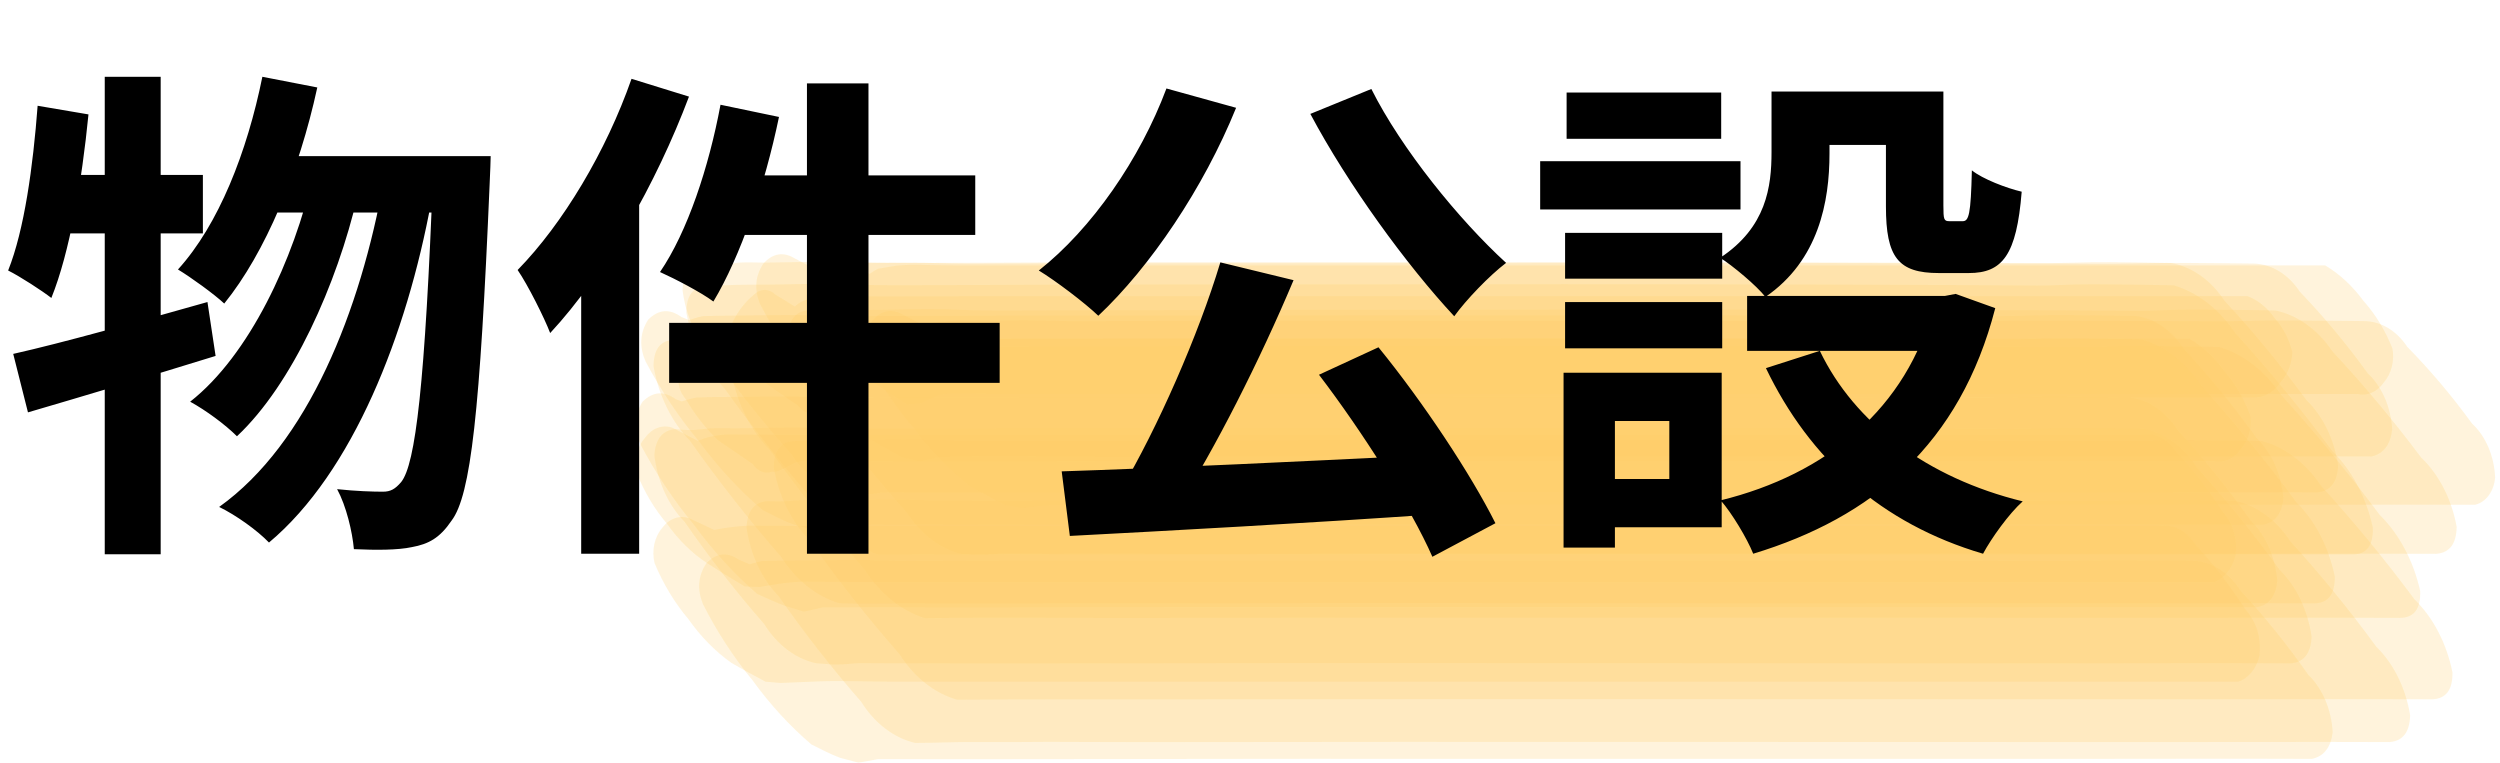 <svg width="118" height="36" viewBox="0 0 118 36" fill="none" xmlns="http://www.w3.org/2000/svg">
<g opacity="0.6">
<path opacity="0.23" d="M43.19 35.067C44.141 35.067 45.089 35.016 46.04 35.025C47.196 35.034 48.351 35.025 49.507 35.016C50.982 35.016 52.456 35.032 53.929 35.029C61.934 35.017 69.938 35.014 77.942 35.019C85.928 35.019 93.916 35.021 101.904 35.026C105.532 35.026 109.16 35.013 112.788 35.026C113.416 34.977 113.74 34.554 113.759 33.759C113.548 32.473 112.981 31.325 112.159 30.521C110.884 28.773 109.532 27.116 108.11 25.558C107.449 24.546 106.524 23.864 105.502 23.637C104.54 23.61 103.578 23.611 102.623 23.6C102.048 23.6 101.471 23.585 100.896 23.6C100.279 23.616 99.664 23.654 99.047 23.649C97.583 23.638 96.118 23.63 94.654 23.626C86.684 23.599 78.714 23.591 70.744 23.602C62.719 23.602 54.694 23.613 46.667 23.634C45.344 23.634 44.021 23.622 42.698 23.588C41.495 23.556 40.293 23.61 39.09 23.617C38.693 23.617 38.295 23.599 37.898 23.605C37.592 23.605 37.285 23.654 36.978 23.664C36.728 23.673 36.476 23.664 36.224 23.654C35.6 23.693 35.271 24.11 35.233 24.895C35.413 26.17 35.95 27.32 36.746 28.133C37.971 29.886 39.272 31.551 40.644 33.12C41.279 34.136 42.183 34.828 43.19 35.067Z" fill="#FEAC00"/>
<path opacity="0.23" d="M35.738 28.035C36.166 28.227 36.596 28.432 37.032 28.592L37.945 28.872L38.354 28.781L38.835 28.669H39.281C41.78 28.648 44.278 28.682 46.776 28.669C54.879 28.652 62.982 28.648 71.084 28.656C79.118 28.656 87.151 28.659 95.183 28.665C98.961 28.665 102.738 28.651 106.516 28.665C107.098 28.564 107.423 28.143 107.491 27.404C107.441 26.843 107.302 26.301 107.083 25.81C106.863 25.318 106.568 24.888 106.215 24.544C105.145 23.036 103.998 21.619 102.783 20.3C102.503 19.862 102.157 19.499 101.764 19.233C101.372 18.967 100.941 18.804 100.498 18.753C99.697 18.735 98.896 18.738 98.092 18.726C96.987 18.71 95.882 18.719 94.777 18.752C93.496 18.788 92.213 18.752 90.928 18.752C83.713 18.727 76.497 18.719 69.282 18.727C61.675 18.727 54.069 18.732 46.462 18.741C44.859 18.741 43.255 18.745 41.652 18.753C40.798 18.753 39.941 18.776 39.088 18.753C38.494 18.741 37.902 18.709 37.308 18.712C36.225 18.712 35.143 18.732 34.061 18.736C33.813 18.736 33.566 18.736 33.319 18.748L32.892 18.759C32.621 18.802 32.351 18.899 32.085 18.968L32.998 19.247L31.904 18.844C31.343 18.439 30.818 18.477 30.328 18.96C29.936 19.576 29.898 20.239 30.216 20.951C30.947 22.339 31.797 23.62 32.751 24.77C33.648 25.995 34.65 27.09 35.738 28.035Z" fill="#FEAC00"/>
<path opacity="0.23" d="M35.563 17.671C36.264 18.183 36.973 18.678 37.685 19.166C37.962 19.513 38.259 19.601 38.576 19.428C38.742 19.403 38.903 19.334 39.048 19.228C39.192 19.121 39.318 18.978 39.418 18.807C39.61 18.584 39.8 18.358 39.988 18.13L38.873 18.842L39.441 18.666C39.599 18.587 39.775 18.577 39.938 18.638C40.46 18.698 40.975 18.748 41.502 18.756C42.705 18.775 43.907 18.756 45.11 18.756C48.236 18.756 51.363 18.756 54.49 18.756H76.978C86.829 18.756 96.68 18.756 106.531 18.756C106.745 18.738 106.954 18.665 107.146 18.542C107.337 18.419 107.507 18.249 107.645 18.041C107.809 17.864 107.942 17.648 108.037 17.404C108.132 17.161 108.188 16.895 108.2 16.624C108.046 16 107.756 15.444 107.365 15.018C107.025 14.527 106.582 14.166 106.088 13.977H50.505C47.578 13.977 44.651 13.981 41.726 13.991C41.083 13.991 40.451 13.975 39.811 13.913L39.225 13.855L38.804 13.956C38.581 13.998 38.36 14.058 38.142 14.133C37.975 14.161 37.815 14.23 37.67 14.337C37.526 14.445 37.4 14.588 37.3 14.759C37.094 14.964 36.89 15.173 36.685 15.381L38.42 15.022C37.81 14.651 37.202 14.276 36.594 13.898C36.448 13.755 36.268 13.679 36.084 13.682C35.899 13.685 35.721 13.767 35.578 13.915C35.181 14.236 34.846 14.664 34.595 15.168C34.48 15.351 34.418 15.577 34.418 15.811C34.418 16.044 34.48 16.271 34.595 16.454C34.841 16.947 35.172 17.363 35.563 17.671Z" fill="#FEAC00"/>
<path opacity="0.23" d="M41.437 26.167C42.389 26.178 43.339 26.156 44.292 26.167C45.449 26.167 46.606 26.167 47.763 26.158C49.234 26.158 50.705 26.179 52.177 26.176C60.183 26.159 68.189 26.154 76.195 26.161C84.181 26.161 92.167 26.165 100.153 26.172C103.781 26.172 107.409 26.155 111.038 26.172C111.706 26.172 112.027 25.748 112 24.9C111.69 23.482 111.028 22.227 110.112 21.321C108.649 19.357 107.112 17.488 105.501 15.716C104.751 14.593 103.736 13.805 102.605 13.466C101.643 13.439 100.681 13.436 99.719 13.424C99.14 13.416 98.559 13.413 97.98 13.424C97.367 13.441 96.754 13.482 96.141 13.476C94.676 13.463 93.212 13.455 91.748 13.45C83.778 13.416 75.808 13.405 67.839 13.418C59.813 13.418 51.785 13.418 43.758 13.459C43.036 13.459 42.324 13.469 41.606 13.459C41.005 13.459 40.404 13.415 39.795 13.399C38.593 13.369 37.39 13.427 36.187 13.434C35.248 13.434 34.316 13.434 33.379 13.514C32.718 13.514 32.39 13.93 32.396 14.764C32.668 16.167 33.297 17.418 34.186 18.324C35.59 20.278 37.071 22.142 38.623 23.908C39.341 25.029 40.329 25.822 41.437 26.167Z" fill="#FEAC00"/>
<path opacity="0.23" d="M33.378 26.585L33.844 26.881L34.195 27.104C34.516 27.3 34.837 27.493 35.157 27.684L35.861 27.708L36.312 27.631C36.63 27.576 36.946 27.529 37.266 27.495C37.8 27.441 38.322 27.456 38.859 27.462C39.516 27.462 40.173 27.474 40.831 27.474H69.04C80.866 27.474 92.692 27.474 104.517 27.474C104.75 27.387 104.963 27.229 105.136 27.013C105.31 26.797 105.439 26.531 105.511 26.237C105.615 25.419 105.411 24.72 104.898 24.141C104.249 23.117 103.52 22.178 102.722 21.34C102.273 20.68 101.724 20.41 101.076 20.527C90.634 20.527 80.193 20.527 69.752 20.527H37.75C36.687 20.527 35.623 20.517 34.559 20.506C34.18 20.497 33.802 20.54 33.431 20.634C33.141 20.713 32.853 20.85 32.569 20.956L33.273 20.981L31.729 20.183C31.5 20.107 31.259 20.111 31.031 20.196C30.804 20.281 30.6 20.444 30.441 20.666C30.262 20.863 30.13 21.119 30.059 21.405C29.988 21.691 29.981 21.997 30.038 22.288C30.399 23.202 30.888 24.027 31.481 24.722C32.02 25.482 32.662 26.114 33.378 26.585Z" fill="#FEAC00"/>
<path opacity="0.23" d="M40.89 17.843L41.402 18.182C41.609 18.317 41.816 18.451 42.024 18.584C42.291 18.755 42.559 18.924 42.827 19.09L43.479 19.032L43.983 18.794L44.282 18.651L45.124 18.515L44.465 18.565C46.674 18.605 48.882 18.596 51.091 18.596H82.891C92.351 18.596 101.812 18.596 111.272 18.596C111.501 18.651 111.737 18.629 111.956 18.533C112.176 18.436 112.371 18.268 112.523 18.045C112.695 17.848 112.823 17.597 112.894 17.318C112.965 17.038 112.976 16.74 112.926 16.454C112.588 15.599 112.123 14.834 111.556 14.202C111.045 13.503 110.433 12.935 109.752 12.528C99.114 12.528 88.475 12.528 77.836 12.528H54.65C51.787 12.528 48.923 12.528 46.059 12.528C45.401 12.528 44.743 12.528 44.085 12.515C43.593 12.504 43.102 12.472 42.611 12.515C42.426 12.519 42.243 12.54 42.061 12.577L41.438 12.682C41.189 12.808 40.95 13.002 40.717 13.158L41.368 13.1L39.739 12.233C39.514 12.202 39.287 12.241 39.077 12.347C38.867 12.453 38.682 12.623 38.536 12.842C38.367 13.028 38.237 13.265 38.156 13.53C38.076 13.795 38.048 14.081 38.076 14.363C38.351 15.138 38.756 15.829 39.263 16.388C39.716 17.015 40.271 17.511 40.89 17.843Z" fill="#FEAC00"/>
<path opacity="0.23" d="M40.928 20.642L41.358 20.896L41.68 21.083C41.974 21.25 42.269 21.415 42.564 21.576L43.43 21.78L43.826 21.684L44.291 21.571L44.729 21.559C47.223 21.492 49.72 21.559 52.214 21.559C60.317 21.541 68.42 21.537 76.522 21.547C84.555 21.547 92.588 21.547 100.621 21.547C104.398 21.547 108.175 21.532 111.952 21.547C112.514 21.409 112.834 20.982 112.915 20.267C112.882 19.745 112.762 19.237 112.561 18.778C112.361 18.319 112.084 17.92 111.752 17.608C110.758 16.234 109.689 14.952 108.553 13.769C108.288 13.365 107.958 13.037 107.584 12.807C107.211 12.578 106.803 12.453 106.388 12.44C105.586 12.426 104.784 12.428 103.983 12.417C102.879 12.403 101.776 12.408 100.672 12.438C99.391 12.473 98.107 12.438 96.824 12.438C89.608 12.417 82.392 12.41 75.177 12.417C67.571 12.417 59.966 12.421 52.361 12.428C50.757 12.428 49.154 12.432 47.55 12.44C46.695 12.44 45.839 12.461 44.984 12.44C44.389 12.428 43.796 12.399 43.2 12.402C42.118 12.402 41.042 12.418 39.963 12.428C39.723 12.428 39.482 12.428 39.242 12.458L38.827 12.498C38.575 12.551 38.324 12.65 38.076 12.735L38.942 12.937L37.531 12.207C36.981 11.867 36.481 11.946 36.029 12.443C35.645 13.023 35.591 13.658 35.869 14.348C36.526 15.606 37.301 16.758 38.178 17.778C38.999 18.871 39.922 19.832 40.928 20.642Z" fill="#FEAC00"/>
<path opacity="0.23" d="M39.804 23.233L40.622 23.336C40.929 23.347 41.235 23.32 41.538 23.257C41.909 23.226 42.282 23.219 42.654 23.237C45.282 23.243 47.911 23.246 50.54 23.246C58.547 23.229 66.554 23.224 74.561 23.233C82.546 23.233 90.531 23.235 98.516 23.242C102.143 23.242 105.771 23.223 109.398 23.242C110.01 23.171 110.331 22.746 110.36 21.968C110.18 20.736 109.643 19.632 108.855 18.874C107.64 17.217 106.349 15.651 104.989 14.186C104.356 13.222 103.462 12.591 102.481 12.415C101.519 12.391 100.557 12.389 99.595 12.377C98.403 12.364 97.211 12.434 96.02 12.424C94.556 12.413 93.091 12.406 91.626 12.403C83.655 12.376 75.685 12.367 67.715 12.377C59.688 12.377 51.663 12.368 43.637 12.411C42.314 12.411 40.992 12.394 39.669 12.364C38.466 12.336 37.263 12.386 36.061 12.394C35.67 12.394 35.276 12.374 34.886 12.394C34.598 12.411 34.313 12.499 34.026 12.516C33.749 12.509 33.473 12.482 33.199 12.434C32.59 12.498 32.262 12.915 32.215 13.684C32.364 14.904 32.874 16.008 33.641 16.771C34.809 18.425 36.053 19.988 37.369 21.452C37.975 22.413 38.844 23.048 39.804 23.233Z" fill="#FEAC00"/>
<path opacity="0.23" d="M38.299 35.139C38.745 35.355 39.196 35.605 39.654 35.769L40.523 36L40.947 35.923L41.442 35.831H41.892C44.391 35.831 46.89 35.841 49.39 35.831C57.488 35.816 65.589 35.812 73.694 35.819C81.727 35.819 89.761 35.819 97.795 35.819C101.573 35.819 105.35 35.803 109.128 35.819C109.689 35.698 110.014 35.278 110.104 34.56C110.074 34.029 109.956 33.513 109.757 33.045C109.558 32.577 109.283 32.168 108.95 31.844C107.958 30.428 106.889 29.103 105.751 27.878C105.488 27.463 105.16 27.124 104.787 26.882C104.414 26.64 104.005 26.5 103.586 26.472C102.786 26.453 101.986 26.46 101.181 26.449C100.075 26.435 98.973 26.438 97.868 26.469C96.587 26.505 95.303 26.469 94.019 26.469C86.803 26.447 79.588 26.44 72.372 26.447C64.766 26.447 57.16 26.451 49.554 26.46C47.95 26.46 46.347 26.463 44.743 26.47C43.887 26.47 43.03 26.49 42.173 26.47C41.582 26.46 40.991 26.429 40.4 26.432C39.317 26.432 38.235 26.447 37.153 26.456C36.905 26.456 36.657 26.461 36.409 26.47L35.981 26.481C35.713 26.523 35.444 26.622 35.179 26.692L36.05 26.924L34.871 26.412C34.321 26.04 33.812 26.096 33.344 26.581C32.95 27.166 32.893 27.809 33.176 28.51C33.84 29.82 34.625 31.026 35.513 32.102C36.344 33.25 37.279 34.27 38.299 35.139Z" fill="#FEAC00"/>
<path opacity="0.23" d="M45.415 26.156L46.176 26.191C46.489 26.203 46.804 26.159 47.117 26.136C47.493 26.107 47.872 26.136 48.249 26.136C49.407 26.147 50.565 26.136 51.723 26.129C53.194 26.129 54.665 26.147 56.135 26.144C64.141 26.131 72.147 26.127 80.154 26.132C88.139 26.132 96.125 26.135 104.111 26.141C107.738 26.141 111.365 26.127 114.992 26.141C115.626 26.09 115.946 25.663 115.954 24.86C115.716 23.557 115.123 22.401 114.279 21.595C112.958 19.832 111.562 18.161 110.096 16.591C109.412 15.571 108.467 14.887 107.425 14.657C106.463 14.63 105.51 14.63 104.551 14.618C103.975 14.61 103.397 14.604 102.821 14.618C102.202 14.633 101.586 14.672 100.966 14.668C99.504 14.656 98.041 14.648 96.578 14.644C88.61 14.613 80.642 14.604 72.674 14.615C64.645 14.615 56.616 14.627 48.588 14.651C47.866 14.651 47.152 14.662 46.434 14.651C45.833 14.651 45.231 14.612 44.63 14.595C43.427 14.565 42.218 14.621 41.013 14.627C40.619 14.627 40.225 14.607 39.83 14.615C39.531 14.615 39.229 14.671 38.933 14.68C38.679 14.688 38.422 14.659 38.168 14.648C37.538 14.69 37.212 15.109 37.19 15.905C37.395 17.197 37.958 18.355 38.777 19.17C40.047 20.939 41.393 22.617 42.809 24.198C43.467 25.221 44.391 25.915 45.415 26.156Z" fill="#FEAC00"/>
<path opacity="0.23" d="M43.653 29.179C47.238 29.134 50.824 29.179 54.41 29.169C62.414 29.154 70.418 29.15 78.421 29.156C86.409 29.156 94.397 29.159 102.383 29.165C106.013 29.165 109.642 29.148 113.271 29.165C113.943 29.165 114.264 28.742 114.233 27.893C113.914 26.469 113.245 25.211 112.322 24.301C110.847 22.323 109.299 20.44 107.677 18.652C106.922 17.522 105.901 16.725 104.763 16.379C103.801 16.352 102.839 16.349 101.877 16.336C101.3 16.336 100.72 16.324 100.142 16.336C99.53 16.352 98.919 16.393 98.307 16.387C96.842 16.375 95.377 16.366 93.911 16.362C85.94 16.33 77.969 16.32 69.997 16.332C61.972 16.332 53.947 16.332 45.922 16.371C45.201 16.371 44.487 16.382 43.77 16.371C43.168 16.371 42.557 16.329 41.951 16.314C40.749 16.283 39.546 16.34 38.343 16.349C37.636 16.349 36.928 16.32 36.222 16.356C35.981 16.368 35.752 16.405 35.517 16.429C34.853 16.423 34.525 16.84 34.532 17.68C34.815 19.089 35.45 20.344 36.345 21.257C37.761 23.229 39.252 25.108 40.816 26.893C41.541 28.024 42.536 28.826 43.653 29.179Z" fill="#FEAC00"/>
<path opacity="0.23" d="M38.519 31.307L39.305 31.365C39.623 31.371 39.941 31.355 40.257 31.318C40.632 31.29 41.01 31.307 41.386 31.307C44.016 31.315 46.646 31.318 49.275 31.315C57.281 31.299 65.287 31.295 73.291 31.302C81.278 31.302 89.264 31.305 97.249 31.312C100.878 31.312 104.506 31.292 108.134 31.312C108.752 31.254 109.078 30.833 109.11 30.05C108.928 28.798 108.39 27.674 107.596 26.892C106.373 25.195 105.073 23.59 103.704 22.083C103.07 21.096 102.171 20.438 101.178 20.234C100.216 20.21 99.254 20.21 98.292 20.198C97.102 20.184 95.913 20.251 94.724 20.243C93.258 20.232 91.793 20.225 90.326 20.222C82.355 20.196 74.384 20.188 66.412 20.198C58.388 20.198 50.363 20.189 42.34 20.23C41.017 20.23 39.694 20.216 38.371 20.184C37.168 20.157 35.966 20.205 34.763 20.215C34.369 20.215 33.974 20.201 33.58 20.215C33.278 20.225 32.978 20.285 32.677 20.297C32.413 20.306 32.143 20.268 31.878 20.254C31.265 20.305 30.934 20.718 30.885 21.492C31.035 22.73 31.546 23.852 32.317 24.637C33.492 26.335 34.744 27.943 36.068 29.454C36.675 30.434 37.549 31.095 38.519 31.307Z" fill="#FEAC00"/>
<path opacity="0.23" d="M33.897 20.784L33.518 20.52L33.897 20.784L35.518 21.894C35.785 22.259 36.091 22.383 36.435 22.266C36.583 22.284 36.732 22.25 36.866 22.17L37.252 21.981L37.551 21.829L38.378 21.662L37.743 21.733C43.018 21.82 48.295 21.767 53.569 21.767H104.544C104.77 21.809 105 21.779 105.214 21.678C105.428 21.578 105.618 21.411 105.767 21.193C105.94 21.005 106.072 20.765 106.152 20.495C106.232 20.225 106.256 19.934 106.223 19.649C105.936 18.844 105.52 18.124 105 17.534C104.535 16.875 103.967 16.346 103.332 15.981H48.232C45.368 15.981 42.505 15.981 39.642 15.981C38.983 15.981 38.319 15.981 37.665 15.962C37.179 15.93 36.692 15.93 36.206 15.962C36.027 15.973 35.849 15.999 35.673 16.041L35.064 16.166C34.811 16.296 34.571 16.487 34.329 16.644L34.957 16.566L33.7 15.862C33.478 15.842 33.256 15.888 33.051 15.997C32.846 16.105 32.663 16.273 32.519 16.487C32.38 16.616 32.267 16.783 32.189 16.976C32.11 17.169 32.068 17.382 32.066 17.599C31.95 18.068 32.056 18.489 32.384 18.864C32.812 19.594 33.321 20.241 33.897 20.784Z" fill="#FEAC00"/>
<path opacity="0.23" d="M39.618 28.473C40.58 28.512 41.529 28.48 42.486 28.483C45.115 28.493 47.744 28.493 50.373 28.483C58.379 28.468 66.385 28.464 74.39 28.47C82.375 28.47 90.361 28.473 98.348 28.48C101.977 28.48 105.605 28.464 109.233 28.48C109.894 28.471 110.217 28.049 110.204 27.213C109.918 25.822 109.278 24.589 108.384 23.703C106.966 21.778 105.473 19.945 103.909 18.209C103.181 17.106 102.188 16.335 101.081 16.014C100.119 15.988 99.156 15.984 98.194 15.973C97.616 15.973 97.035 15.961 96.457 15.973C95.843 15.99 95.231 16.029 94.618 16.025C93.153 16.011 91.689 16.002 90.225 15.999C82.255 15.967 74.285 15.957 66.314 15.968C58.288 15.968 50.261 15.968 42.235 16.008C41.513 16.008 40.8 16.019 40.082 16.008C39.481 16.008 38.879 15.965 38.271 15.95C37.068 15.92 35.866 15.978 34.663 15.985C33.719 15.985 32.777 16.006 31.834 16.048C31.182 16.048 30.852 16.462 30.845 17.292C31.091 18.674 31.697 19.911 32.566 20.805C33.925 22.723 35.361 24.551 36.869 26.282C37.567 27.379 38.534 28.15 39.618 28.473Z" fill="#FEAC00"/>
<path opacity="0.23" d="M45.799 22.957L46.226 23.195L46.547 23.37C46.837 23.529 47.128 23.681 47.42 23.827L48.253 23.988L48.674 23.93C48.986 23.886 49.29 23.857 49.603 23.847C52.093 23.763 54.589 23.847 57.081 23.836C65.182 23.821 73.284 23.817 81.386 23.825C89.42 23.825 97.453 23.825 105.487 23.825C109.263 23.825 113.04 23.812 116.817 23.825C117.065 23.773 117.293 23.619 117.466 23.386C117.638 23.154 117.745 22.856 117.77 22.538C117.749 22.038 117.64 21.549 117.452 21.109C117.263 20.668 116.999 20.286 116.679 19.99C115.734 18.689 114.713 17.48 113.625 16.372C113.371 15.986 113.053 15.677 112.692 15.466C112.332 15.256 111.94 15.149 111.543 15.155C110.743 15.138 109.942 15.143 109.138 15.134C108.033 15.12 106.93 15.121 105.826 15.15C104.545 15.185 103.261 15.15 101.978 15.15C94.762 15.131 87.546 15.124 80.331 15.131C72.725 15.131 65.118 15.134 57.512 15.141C55.909 15.141 54.305 15.144 52.702 15.15C51.847 15.15 50.989 15.17 50.133 15.15C49.54 15.141 48.949 15.111 48.357 15.114C47.279 15.114 46.2 15.123 45.121 15.143C44.75 15.143 44.38 15.174 44.013 15.237C43.767 15.283 43.521 15.371 43.277 15.438L44.11 15.599L42.63 14.854C42.085 14.549 41.595 14.644 41.162 15.138C40.78 15.7 40.718 16.321 40.974 17.002C41.593 18.202 42.331 19.296 43.171 20.258C43.952 21.296 44.835 22.203 45.799 22.957Z" fill="#FEAC00"/>
<path opacity="0.23" d="M45.177 33.028C48.763 33.002 52.349 33.017 55.935 33.011C63.938 32.999 71.942 32.995 79.945 33C87.933 33 95.921 33.003 103.909 33.008C107.537 33.008 111.166 32.994 114.795 33.008C115.449 32.987 115.77 32.562 115.757 31.735C115.48 30.367 114.851 29.156 113.968 28.293C112.573 26.413 111.101 24.625 109.559 22.938C108.841 21.857 107.858 21.111 106.767 20.817C105.805 20.788 104.843 20.788 103.889 20.776C103.313 20.768 102.735 20.761 102.159 20.776C101.542 20.791 100.926 20.832 100.309 20.828C98.846 20.815 97.382 20.807 95.918 20.803C87.949 20.772 79.98 20.762 72.011 20.774C63.984 20.774 55.958 20.786 47.93 20.811C47.208 20.811 46.494 20.821 45.775 20.811C45.173 20.811 44.572 20.771 43.971 20.755C42.768 20.721 41.559 20.779 40.356 20.786C39.406 20.786 38.457 20.786 37.508 20.82C36.859 20.832 36.53 21.248 36.52 22.067C36.762 23.422 37.358 24.634 38.213 25.506C39.552 27.389 40.969 29.182 42.458 30.878C43.145 31.964 44.104 32.722 45.177 33.028Z" fill="#FEAC00"/>
<path opacity="0.23" d="M35.997 24.077C36.448 24.299 36.901 24.547 37.363 24.724L38.276 24.997L38.669 24.891L39.131 24.765H39.577C42.075 24.754 44.572 24.778 47.069 24.774C55.172 24.756 63.276 24.752 71.381 24.759C79.413 24.759 87.445 24.762 95.478 24.768C99.254 24.768 103.032 24.754 106.809 24.768C107.389 24.666 107.712 24.244 107.778 23.5C107.727 22.941 107.587 22.401 107.367 21.912C107.146 21.423 106.85 20.995 106.496 20.654C105.424 19.156 104.276 17.748 103.058 16.441C102.778 16.005 102.431 15.645 102.038 15.382C101.646 15.119 101.216 14.959 100.773 14.911C99.972 14.894 99.172 14.895 98.368 14.883C97.26 14.868 96.153 14.877 95.047 14.911C93.768 14.947 92.485 14.911 91.199 14.911C83.983 14.884 76.77 14.876 69.559 14.885C61.952 14.885 54.345 14.889 46.739 14.898C45.135 14.898 43.532 14.903 41.928 14.912C41.074 14.912 40.218 14.933 39.364 14.912C38.773 14.9 38.181 14.868 37.588 14.871C36.506 14.871 35.423 14.891 34.341 14.897C34.095 14.897 33.849 14.901 33.602 14.911L33.177 14.921C32.916 14.968 32.654 15.073 32.396 15.148L33.307 15.419L32.162 14.962C31.601 14.556 31.077 14.6 30.59 15.093C30.2 15.708 30.164 16.37 30.481 17.08C31.213 18.457 32.064 19.727 33.018 20.865C33.913 22.073 34.913 23.15 35.997 24.077Z" fill="#FEAC00"/>
<path opacity="0.23" d="M34.511 31.281L34.935 31.524L35.255 31.703C35.546 31.865 35.838 32.023 36.132 32.178L36.853 32.236L37.35 32.216C37.692 32.204 38.033 32.19 38.375 32.174C39.566 32.116 40.763 32.174 41.956 32.174H70.173C81.999 32.174 93.825 32.174 105.65 32.174C105.887 32.097 106.104 31.943 106.279 31.727C106.454 31.51 106.582 31.239 106.648 30.941C106.732 30.079 106.504 29.346 105.964 28.741C105.27 27.648 104.496 26.641 103.652 25.733C103.187 25.035 102.614 24.73 101.931 24.821C91.49 24.821 81.049 24.821 70.607 24.821H47.833C44.756 24.821 41.678 24.821 38.6 24.821C37.539 24.821 36.478 24.821 35.416 24.81C34.708 24.832 34.003 24.931 33.308 25.105L34.03 25.163L32.587 24.485C32.357 24.388 32.11 24.376 31.876 24.451C31.642 24.527 31.429 24.686 31.264 24.909C31.082 25.114 30.951 25.381 30.885 25.677C30.82 25.974 30.824 26.288 30.896 26.582C31.306 27.564 31.843 28.453 32.484 29.212C33.065 30.038 33.75 30.737 34.511 31.281Z" fill="#FEAC00"/>
</g>
<path d="M12.384 3.624C11.664 7.176 10.32 10.608 8.4 12.72C9 13.08 10.128 13.896 10.584 14.328C12.528 11.928 14.112 8.112 14.976 4.128L12.384 3.624ZM20.448 7.368V7.992C20.064 18.192 19.608 21.912 18.936 22.752C18.648 23.088 18.432 23.208 18.072 23.208C17.616 23.208 16.8 23.184 15.912 23.088C16.344 23.88 16.632 25.104 16.704 25.92C17.76 25.968 18.768 25.968 19.44 25.824C20.232 25.68 20.76 25.392 21.312 24.576C22.224 23.376 22.656 19.44 23.112 8.664C23.136 8.304 23.16 7.368 23.16 7.368H20.448ZM13.104 7.368L11.784 10.032H21.672V7.368H13.104ZM14.784 8.232C13.872 12.264 11.76 16.776 8.976 18.96C9.72 19.368 10.632 20.04 11.184 20.592C13.8 18.144 15.912 13.392 16.872 9.264L14.784 8.232ZM18.12 8.496C17.016 14.664 14.544 20.928 10.344 23.928C11.136 24.312 12.144 25.032 12.696 25.608C16.656 22.296 19.2 15.768 20.352 9.528L18.12 8.496ZM0.624 16.704L1.32 19.464C3.864 18.72 7.152 17.736 10.176 16.8L9.792 14.256C6.48 15.192 2.976 16.176 0.624 16.704ZM4.944 3.624V26.16H7.584V3.624H4.944ZM1.776 4.992C1.56 7.848 1.152 10.848 0.384 12.768C0.96 13.056 1.992 13.728 2.424 14.064C3.288 11.928 3.864 8.568 4.176 5.4L1.776 4.992ZM2.424 8.256L1.896 11.016H9.576V8.256H2.424ZM38.088 3.936V26.136H40.992V3.936H38.088ZM34.008 4.944C33.456 7.896 32.448 10.944 31.152 12.84C31.848 13.152 33.096 13.8 33.672 14.232C34.944 12.12 36.096 8.76 36.768 5.52L34.008 4.944ZM34.92 8.28L34.224 11.088H46.032V8.28H34.92ZM31.584 15.24V18.072H47.184V15.24H31.584ZM29.808 3.72C28.608 7.152 26.568 10.56 24.432 12.744C24.912 13.44 25.704 15.024 25.968 15.72C28.536 12.96 30.984 8.64 32.52 4.56L29.808 3.72ZM27.432 10.344V26.136H30.168V7.632V7.608L27.432 10.344ZM57.6 12.384C56.568 15.816 54.624 20.232 52.896 23.136L55.56 23.976C57.336 21.216 59.472 16.992 61.056 13.224L57.6 12.384ZM50.112 22.248L50.496 25.296C55.056 25.056 61.728 24.696 67.896 24.264L67.968 21.456C61.68 21.768 54.648 22.104 50.112 22.248ZM62.256 17.688C64.272 20.328 66.6 23.976 67.608 26.28L70.584 24.696C69.432 22.392 67.176 18.984 65.064 16.392L62.256 17.688ZM55.056 4.176C53.808 7.512 51.528 10.8 49.032 12.768C49.824 13.248 51.216 14.304 51.84 14.904C54.288 12.6 56.808 8.88 58.344 5.088L55.056 4.176ZM64.728 4.2L61.848 5.376C63.624 8.712 66.384 12.504 68.64 14.928C69.192 14.16 70.296 13.008 71.088 12.408C68.88 10.392 66.144 7.032 64.728 4.2ZM83.616 4.32V7.176C83.616 8.808 83.376 10.728 81.192 12.168C81.768 12.528 82.92 13.488 83.328 14.016C85.848 12.288 86.352 9.504 86.352 7.248V4.32H83.616ZM89.016 4.32V9.744C89.016 12.144 89.592 12.888 91.512 12.888C91.896 12.888 92.544 12.888 92.928 12.888C94.512 12.888 95.184 12.048 95.424 9.048C94.704 8.88 93.576 8.448 93.072 8.04C93.024 10.128 92.928 10.44 92.64 10.44C92.496 10.44 92.136 10.44 92.016 10.44C91.752 10.44 91.728 10.368 91.728 9.696V4.32H89.016ZM85.896 16.56L83.352 17.376C85.416 21.672 88.8 24.72 93.6 26.136C93.984 25.416 94.824 24.24 95.472 23.664C90.96 22.56 87.528 19.968 85.896 16.56ZM91.272 13.968V14.4C90.024 19.272 86.208 22.392 81.216 23.616C81.744 24.216 82.464 25.416 82.752 26.136C88.368 24.432 92.52 20.976 94.176 14.544L92.304 13.872L91.8 13.968H91.272ZM82.464 13.968V16.56H92.4V13.968H82.464ZM84.72 4.32V6.84H90.48V4.32H84.72ZM73.872 10.992V13.152H81.288V10.992H73.872ZM73.944 4.368V6.552H81.24V4.368H73.944ZM73.872 14.256V16.44H81.288V14.256H73.872ZM72.696 7.608V9.888H82.152V7.608H72.696ZM75.192 17.592V19.872H78.792V22.608H75.192V24.888H81.264V17.592H75.192ZM73.8 17.592V25.848H76.224V17.592H73.8Z" fill="black"/>
</svg>
